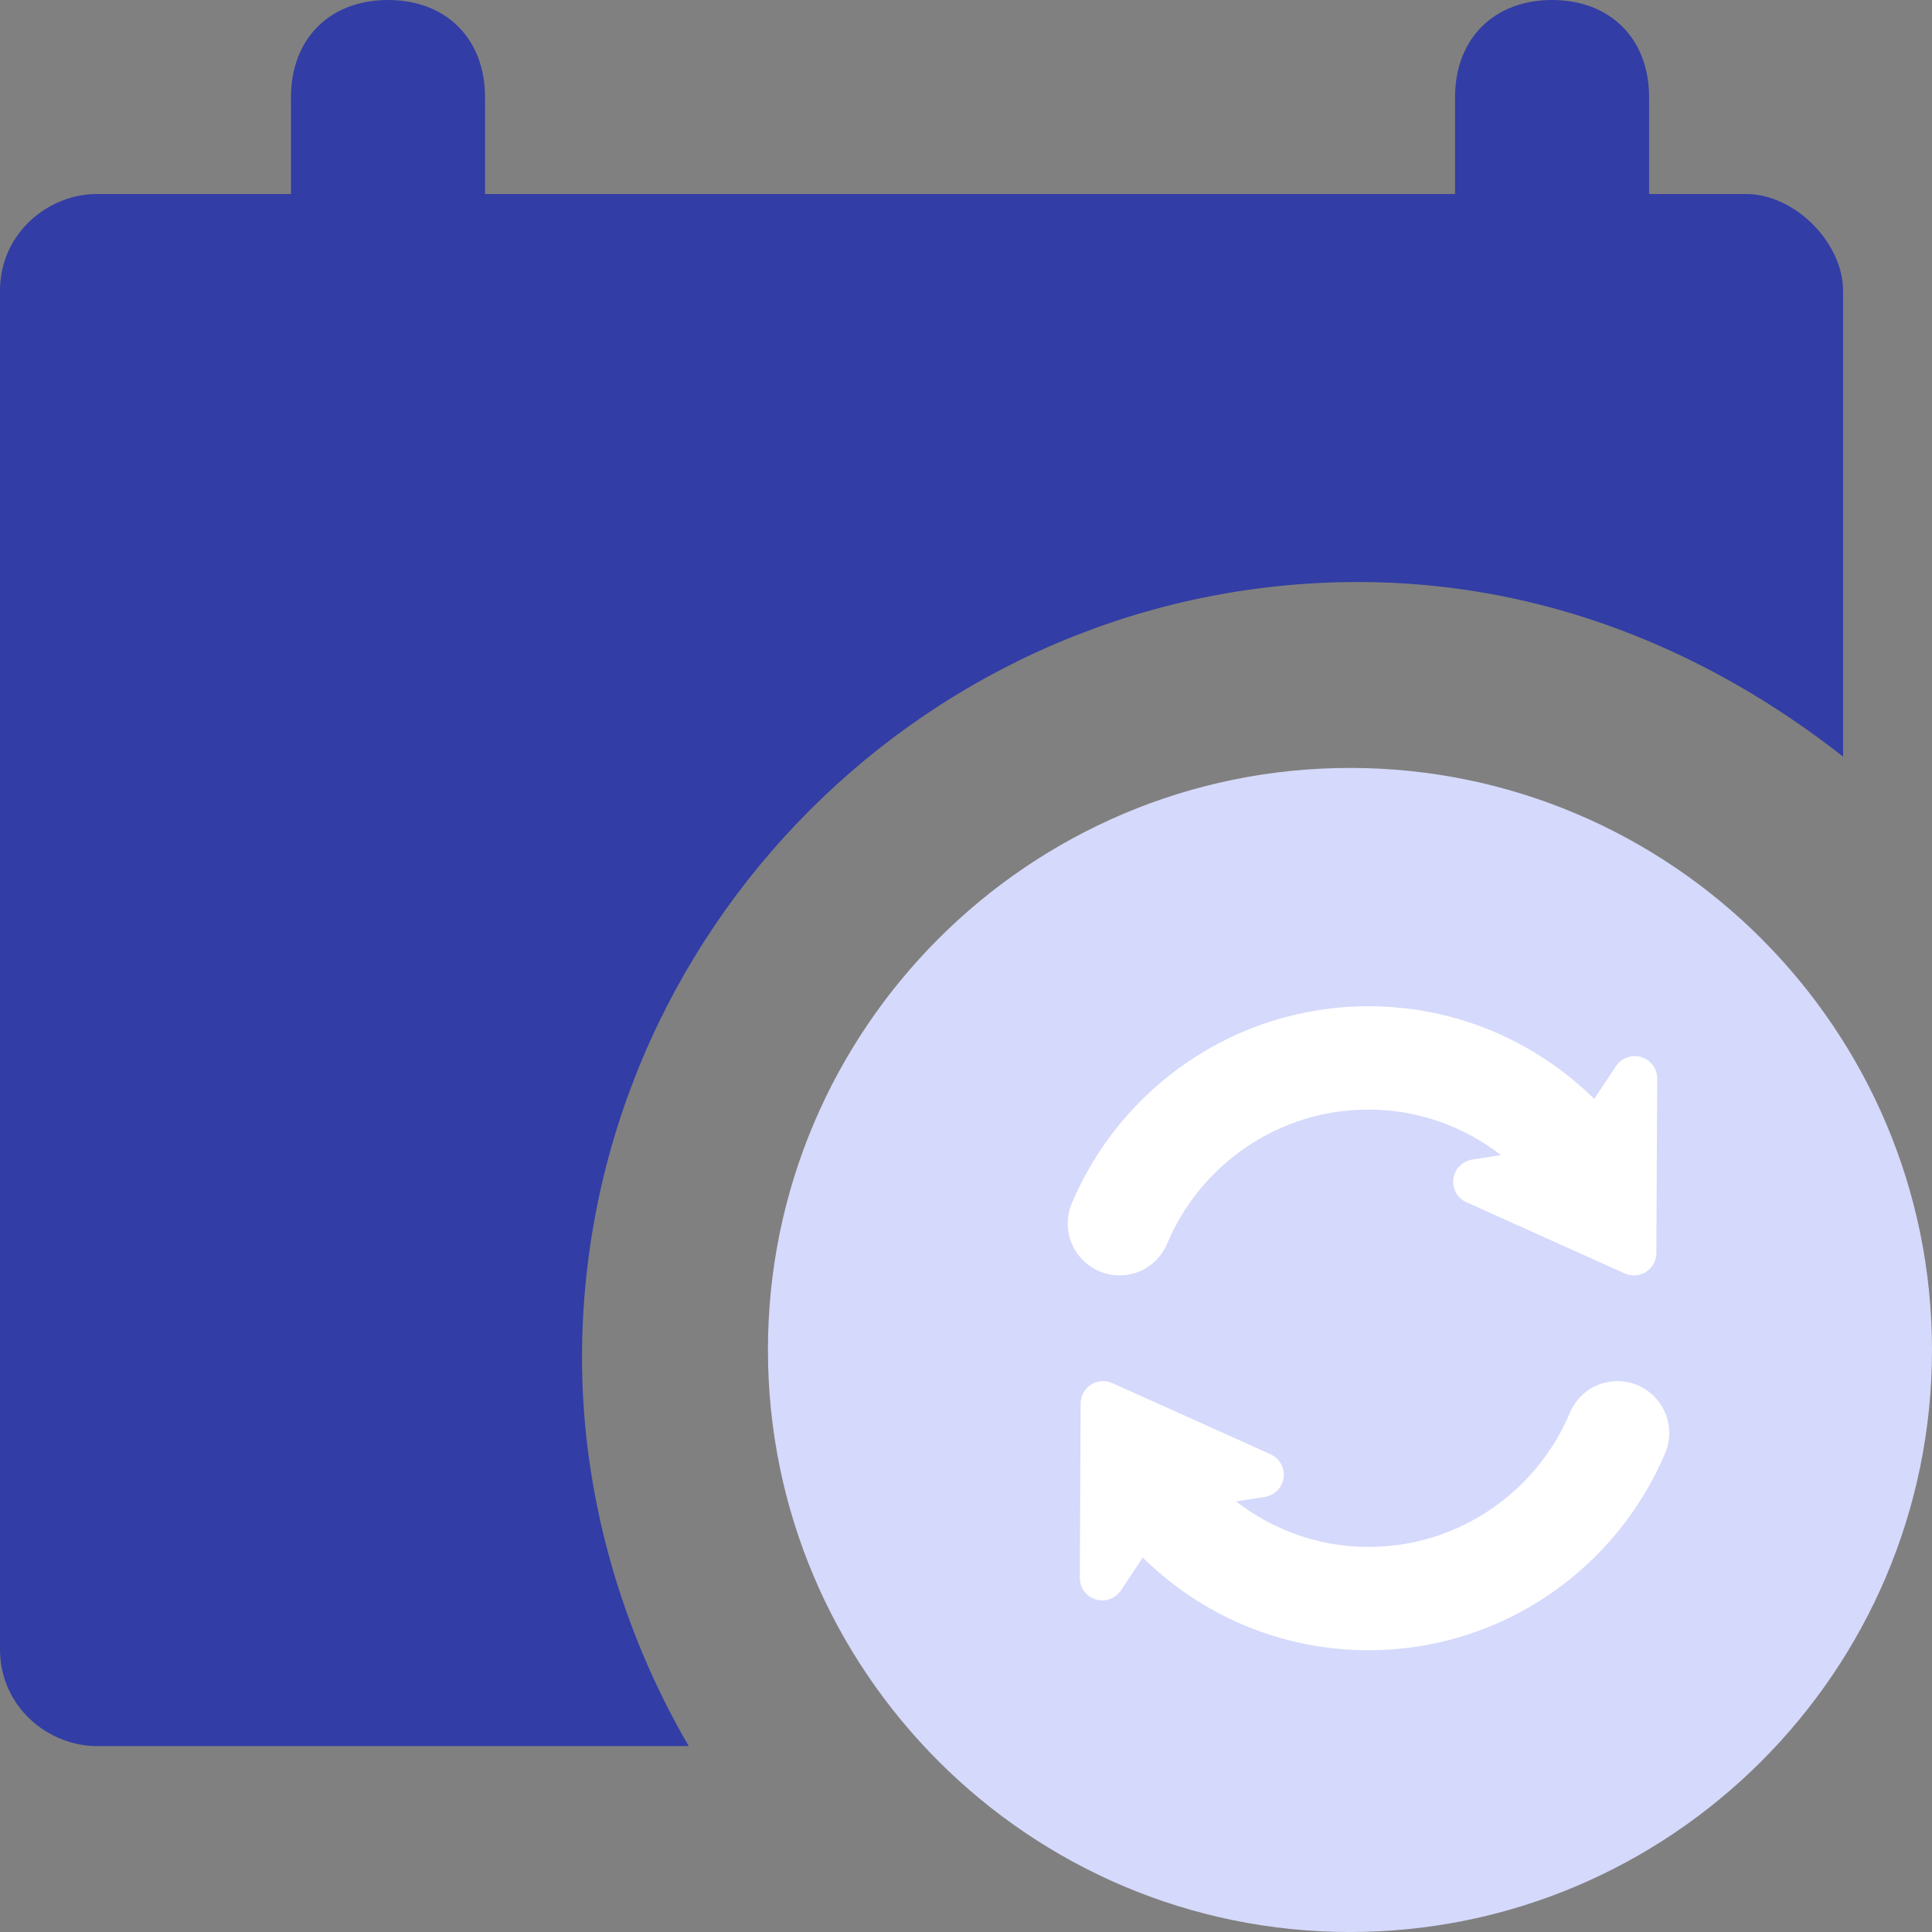 <svg width="48" height="48" viewBox="0 0 48 48" fill="none" xmlns="http://www.w3.org/2000/svg">
<rect x="0" y="0" width="48" height="48" fill="#808080" stroke="none"/>
<path d="M33.539 19.079C25.566 19.079 19.079 25.566 19.079 33.54C19.079 41.513 25.566 48 33.539 48C41.513 48 48 41.513 48 33.54C48 25.566 41.513 19.079 33.539 19.079ZM38.803 35.774C39.641 36.612 39.641 37.966 38.803 38.803C38.385 39.221 37.837 39.431 37.288 39.431C36.74 39.431 36.191 39.221 35.774 38.803L33.539 36.569L31.305 38.803C30.887 39.221 30.339 39.431 29.79 39.431C29.242 39.431 28.694 39.221 28.276 38.803C27.438 37.966 27.438 36.612 28.276 35.774L30.51 33.54L28.276 31.305C27.438 30.468 27.438 29.114 28.276 28.276C29.113 27.439 30.467 27.439 31.305 28.276L33.539 30.511L35.774 28.276C36.611 27.439 37.965 27.439 38.803 28.276C39.641 29.114 39.641 30.468 38.803 31.305L36.569 33.54L38.803 35.774Z" fill="#D5D9FB"/>
<circle cx="33.5" cy="33.5" r="9.5" fill="#D5D9FB"/>
<path d="M27.817 31.687C28.331 31.687 28.796 31.378 28.995 30.904C29.816 28.947 31.748 27.567 34 27.567C35.241 27.567 36.379 27.993 37.291 28.698L36.576 28.809C36.332 28.847 36.142 29.041 36.109 29.285C36.076 29.53 36.208 29.768 36.433 29.869L40.365 31.638C40.538 31.715 40.737 31.701 40.896 31.599C41.055 31.496 41.151 31.321 41.152 31.132L41.173 26.799C41.174 26.553 41.013 26.335 40.778 26.263C40.542 26.191 40.287 26.282 40.15 26.487L39.608 27.302C38.163 25.879 36.183 25 34 25C30.689 25 27.843 27.022 26.629 29.895C26.461 30.293 26.503 30.749 26.742 31.11C26.981 31.47 27.384 31.687 27.817 31.687Z" fill="white"/>
<path d="M41.258 34.891C41.019 34.53 40.616 34.313 40.183 34.313C39.669 34.313 39.204 34.622 39.005 35.096C38.184 37.053 36.252 38.433 34 38.433C32.759 38.433 31.621 38.007 30.708 37.302L31.424 37.191C31.668 37.153 31.858 36.959 31.891 36.715C31.924 36.47 31.792 36.232 31.567 36.131L27.634 34.362C27.462 34.285 27.262 34.299 27.104 34.401C26.945 34.504 26.849 34.679 26.848 34.868L26.827 39.201C26.826 39.447 26.986 39.665 27.222 39.737C27.458 39.809 27.713 39.718 27.849 39.513L28.391 38.698C29.836 40.121 31.817 41 34 41C37.31 41 40.157 38.978 41.37 36.105C41.539 35.707 41.496 35.251 41.258 34.891Z" fill="white"/>
<path d="M43.381 4.82H40.971V2.41C40.971 0.964 40.007 0 38.561 0C37.115 0 36.151 0.964 36.151 2.41V4.82H12.05V2.41C12.05 0.964 11.086 0 9.64 0C8.194 0 7.23 0.964 7.23 2.41V4.82H2.41C1.205 4.82 0 5.784 0 7.23V40.971C0 42.417 1.205 43.381 2.41 43.381H17.111C15.424 40.489 14.46 37.115 14.46 33.741C14.46 23.136 23.136 14.46 33.741 14.46C38.32 14.46 42.417 16.147 45.791 18.798V7.23C45.791 6.025 44.586 4.82 43.381 4.82Z" fill="#323DA5"/>
</svg>
